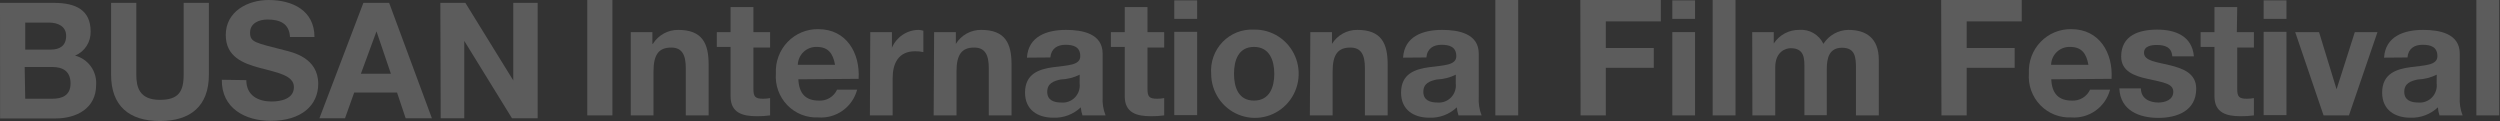 <svg width="1260" height="61" viewBox="0 0 1260 61" fill="none" xmlns="http://www.w3.org/2000/svg">
<rect x="0" y="0" width="1260" height="61" fill="#333333" stroke="none"/>
<g opacity="0.2">
<path d="M0 1.446H27.186C38.19 1.446 45.679 5.037 45.679 15.857C45.756 18.452 45.044 21.009 43.639 23.184C42.234 25.36 40.204 27.05 37.819 28.029C41.031 28.842 43.855 30.768 45.8 33.471C47.744 36.174 48.683 39.481 48.453 42.812C48.453 54.658 38.467 59.695 28.064 59.695H0.046L0 1.446ZM12.714 24.997H25.567C30.191 24.997 33.335 22.992 33.335 18.095C33.335 13.198 29.128 11.38 24.597 11.38H12.714V24.997ZM12.714 49.761H26.307C31.301 49.761 35.554 48.129 35.554 42.066C35.554 36.003 31.809 33.765 26.307 33.765H12.437L12.714 49.761Z" fill="white"/>
<path d="M105.276 37.682C105.276 53.445 96.029 61 80.587 61C65.145 61 55.99 53.399 55.99 37.682V1.446H68.705V37.682C68.705 44.025 70.323 50.321 80.587 50.321C89.834 50.321 92.562 46.31 92.562 37.682V1.446H105.276V37.682Z" fill="white"/>
<path d="M124.141 40.387C124.141 48.129 130.105 51.16 136.901 51.16C141.525 51.16 148.136 49.854 148.136 43.885C148.136 37.915 139.49 36.516 130.983 34.231C122.476 31.946 113.784 28.635 113.784 17.628C113.784 5.69 124.927 0 135.376 0C147.443 0 158.493 5.317 158.493 18.654H146.148C145.778 11.659 140.831 9.84 134.775 9.84C130.706 9.84 126.037 11.566 126.037 16.463C126.037 21.359 128.764 21.546 143.236 25.277C147.443 26.349 160.388 29.054 160.388 42.252C160.388 52.979 152.066 60.907 136.393 60.907C123.586 60.907 111.611 54.564 111.796 40.2L124.141 40.387Z" fill="white"/>
<path d="M183.137 1.446H196.129L217.674 59.601H204.451L200.105 46.636H178.514L173.89 59.601H160.991L183.137 1.446ZM181.889 37.169H197.007L189.748 15.81L181.889 37.169Z" fill="white"/>
<path d="M221.928 1.446H234.55L258.685 40.527V1.446H270.983V59.601H258.037L233.996 20.613V59.601H222.113L221.928 1.446Z" fill="white"/>
<path d="M295.983 0H308.651V58.155H295.983V0Z" fill="white"/>
<path d="M317.896 16.183H328.807V22.105H329.039C330.398 19.925 332.29 18.133 334.532 16.9C336.774 15.667 339.292 15.035 341.846 15.064C354.051 15.064 357.149 22.012 357.149 32.459V58.155H345.637V34.324C345.637 27.422 343.602 23.971 338.285 23.971C332.044 23.971 329.362 27.469 329.362 36.05V58.155H317.896V16.183Z" fill="white"/>
<path d="M379.72 16.183H388.134V23.971H379.72V44.864C379.72 48.782 380.69 49.761 384.574 49.761C385.769 49.769 386.961 49.659 388.134 49.435V58.156C385.914 58.468 383.672 58.609 381.43 58.575C374.356 58.575 368.207 56.943 368.207 48.549V23.645H361.272V16.183H368.207V3.545H379.72V16.183Z" fill="white"/>
<path d="M402.371 39.967C402.695 47.336 406.255 50.693 412.635 50.693C414.547 50.827 416.455 50.372 418.106 49.39C419.757 48.407 421.073 46.943 421.882 45.19H432.007C430.867 49.461 428.285 53.196 424.706 55.75C421.127 58.304 416.776 59.518 412.404 59.181C409.506 59.322 406.612 58.84 403.913 57.765C401.214 56.691 398.774 55.048 396.753 52.949C394.732 50.849 393.178 48.339 392.194 45.586C391.209 42.833 390.817 39.9 391.044 36.982C390.898 34.079 391.345 31.177 392.357 28.455C393.369 25.733 394.924 23.25 396.927 21.16C398.93 19.07 401.337 17.417 404 16.304C406.662 15.191 409.523 14.642 412.404 14.69C426.644 14.69 433.533 26.769 432.747 39.734L402.371 39.967ZM420.865 32.645C419.802 26.769 417.305 23.644 411.618 23.644C409.173 23.569 406.798 24.474 405.013 26.161C403.228 27.848 402.178 30.179 402.094 32.645H420.865Z" fill="white"/>
<path d="M438.614 16.182H449.525V24.063C450.648 21.428 452.502 19.176 454.865 17.579C457.227 15.982 459.997 15.108 462.84 15.063C463.703 15.082 464.559 15.223 465.383 15.482V26.255C464.016 25.961 462.62 25.82 461.222 25.836C452.808 25.836 449.895 31.945 449.895 39.407V58.154H438.429L438.614 16.182Z" fill="white"/>
<path d="M470.795 16.182H481.752V22.105C483.101 19.925 484.984 18.132 487.219 16.899C489.454 15.666 491.966 15.033 494.513 15.063C506.765 15.063 509.816 22.012 509.816 32.458V58.155H498.35V34.324C498.35 27.422 496.316 23.971 490.953 23.971C484.757 23.971 482.076 27.468 482.076 36.049V58.155H470.564L470.795 16.182Z" fill="white"/>
<path d="M517.587 29.053C518.234 18.187 527.851 15.063 537.236 15.063C545.558 15.063 555.73 16.928 555.73 27.048V48.827C555.524 52.009 556.029 55.197 557.21 58.154H545.558C545.118 56.841 544.838 55.479 544.726 54.097C542.874 55.853 540.693 57.219 538.312 58.116C535.931 59.013 533.396 59.422 530.856 59.32C522.904 59.32 516.616 55.31 516.616 46.682C516.616 37.122 523.736 34.836 530.856 33.857C537.976 32.878 544.449 33.018 544.449 28.307C544.449 23.597 541.028 22.571 537.005 22.571C532.983 22.571 529.793 24.39 529.376 28.96L517.587 29.053ZM544.171 37.635C541.187 39.116 537.925 39.943 534.601 40.06C531.041 40.806 527.805 42.018 527.805 46.262C527.805 50.506 531.133 51.672 534.878 51.672C536.158 51.789 537.447 51.613 538.651 51.158C539.854 50.703 540.94 49.981 541.828 49.044C542.717 48.108 543.385 46.982 543.782 45.749C544.18 44.517 544.297 43.209 544.125 41.925L544.171 37.635Z" fill="white"/>
<path d="M578.335 16.183H586.75V23.971H578.335V44.864C578.335 48.782 579.306 49.761 583.19 49.761C584.384 49.769 585.576 49.659 586.75 49.435V58.156C584.529 58.468 582.288 58.609 580.046 58.575C573.018 58.575 566.869 56.943 566.869 48.549V23.645H559.888V16.183H566.869V3.545H578.335V16.183Z" fill="white"/>
<path d="M603.352 9.514H591.84V0.187H603.352V9.514ZM591.84 16.043H603.352V58.016H591.84V16.043Z" fill="white"/>
<path d="M632.021 14.923C636.399 14.831 640.706 16.055 644.392 18.44C648.078 20.826 650.976 24.264 652.718 28.317C654.459 32.37 654.965 36.854 654.171 41.198C653.377 45.543 651.318 49.55 648.258 52.71C645.197 55.869 641.274 58.038 636.987 58.941C632.7 59.843 628.243 59.437 624.186 57.775C620.128 56.113 616.653 53.27 614.203 49.608C611.753 45.947 610.44 41.633 610.429 37.215C610.201 34.273 610.598 31.316 611.596 28.541C612.593 25.767 614.167 23.239 616.211 21.128C618.256 19.017 620.724 17.372 623.451 16.301C626.177 15.231 629.099 14.761 632.021 14.923ZM632.021 50.693C639.88 50.693 642.239 43.884 642.239 37.215C642.239 30.546 639.88 23.644 632.021 23.644C624.161 23.644 621.942 30.407 621.942 37.215C621.942 44.024 624.207 50.693 632.021 50.693Z" fill="white"/>
<path d="M660.404 16.183H671.315V22.105C672.672 19.922 674.562 18.127 676.805 16.894C679.048 15.661 681.568 15.03 684.122 15.063C696.328 15.063 699.38 22.012 699.38 32.459V58.155H687.914V34.324C687.914 27.422 685.879 23.971 680.562 23.971C674.321 23.971 671.639 27.468 671.639 36.05V58.155H660.173L660.404 16.183Z" fill="white"/>
<path d="M707.15 29.053C707.798 18.187 717.414 15.063 726.8 15.063C735.122 15.063 745.294 16.928 745.294 27.048V48.827C745.076 52.005 745.565 55.192 746.727 58.154H735.076C734.635 56.841 734.356 55.479 734.243 54.097C732.391 55.853 730.211 57.219 727.829 58.116C725.448 59.013 722.913 59.422 720.373 59.32C712.421 59.32 706.133 55.31 706.133 46.682C706.133 37.122 713.253 34.836 720.373 33.857C727.493 32.878 733.966 33.018 733.966 28.307C733.966 23.597 730.545 22.571 726.522 22.571C722.5 22.571 719.31 24.39 718.894 28.96L707.15 29.053ZM733.735 37.635C730.751 39.116 727.489 39.943 724.164 40.06C720.604 40.806 717.368 42.018 717.368 46.262C717.368 50.506 720.697 51.672 724.442 51.672C725.722 51.789 727.011 51.613 728.214 51.158C729.417 50.703 730.504 49.981 731.392 49.044C732.28 48.108 732.948 46.982 733.346 45.749C733.743 44.517 733.861 43.209 733.689 41.925L733.735 37.635Z" fill="white"/>
<path d="M753.654 0H765.166V58.155H753.654V0Z" fill="white"/>
<path d="M796.476 0H837.069V10.773H809.329V24.204H833.509V34.184H809.329V58.155H796.614L796.476 0Z" fill="white"/>
<path d="M854.313 9.514H842.847V0.187H854.313V9.514ZM842.847 16.183H854.313V58.155H842.847V16.183Z" fill="white"/>
<path d="M863.182 0H874.694V58.155H863.182V0Z" fill="white"/>
<path d="M883.115 16.182H893.98V21.919C895.371 19.782 897.274 18.034 899.513 16.835C901.751 15.637 904.253 15.027 906.787 15.063C909.289 14.851 911.796 15.411 913.976 16.668C916.156 17.926 917.906 19.822 918.993 22.105C920.352 19.966 922.217 18.203 924.421 16.973C926.624 15.744 929.097 15.087 931.615 15.063C940.492 15.063 946.918 19.213 946.918 30.173V58.155H935.406V34.37C935.406 28.727 934.944 24.064 928.378 24.064C921.813 24.064 920.704 29.474 920.704 34.743V58.062H909.423V34.837C909.423 29.94 909.746 24.297 902.487 24.297C900.222 24.297 894.72 25.789 894.72 33.997V58.155H883.208L883.115 16.182Z" fill="white"/>
<path d="M978.353 0H1018.95V10.773H991.206V24.204H1015.39V34.184H991.206V58.155H978.492L978.353 0Z" fill="white"/>
<path d="M1033.84 39.967C1034.16 47.336 1037.72 50.694 1044.15 50.694C1046.06 50.821 1047.97 50.363 1049.62 49.382C1051.26 48.4 1052.58 46.939 1053.4 45.191H1063.48C1062.35 49.457 1059.77 53.191 1056.2 55.746C1052.63 58.301 1048.28 59.516 1043.92 59.181C1041.02 59.323 1038.13 58.84 1035.43 57.765C1032.73 56.691 1030.29 55.049 1028.27 52.949C1026.25 50.849 1024.69 48.339 1023.71 45.586C1022.72 42.833 1022.33 39.9 1022.56 36.983C1022.41 34.078 1022.85 31.172 1023.86 28.447C1024.87 25.722 1026.42 23.237 1028.43 21.145C1030.43 19.053 1032.84 17.401 1035.51 16.29C1038.17 15.18 1041.04 14.635 1043.92 14.69C1058.16 14.69 1065.05 26.769 1064.22 39.734L1033.84 39.967ZM1052.56 32.645C1051.5 26.769 1049 23.645 1043.32 23.645C1042.1 23.601 1040.89 23.799 1039.75 24.228C1038.62 24.657 1037.57 25.308 1036.68 26.144C1035.79 26.98 1035.08 27.984 1034.57 29.1C1034.07 30.215 1033.79 31.42 1033.75 32.645H1052.56Z" fill="white"/>
<path d="M1079.01 44.537C1079.01 49.621 1083.31 51.673 1087.84 51.673C1091.12 51.673 1095.33 50.367 1095.33 46.263C1095.33 42.159 1090.71 41.599 1082.34 39.734C1075.68 38.288 1069.07 35.91 1069.07 28.494C1069.07 17.675 1078.31 14.923 1087.24 14.923C1096.16 14.923 1104.81 18.001 1105.73 28.401H1094.82C1094.5 23.738 1091.12 22.665 1086.96 22.665C1084.37 22.665 1080.58 23.178 1080.58 26.582C1080.58 30.78 1087.05 31.246 1093.62 32.878C1100.18 34.511 1106.89 36.889 1106.89 44.724C1106.89 55.823 1097.32 59.414 1087.79 59.414C1078.27 59.414 1068.61 55.73 1068.14 44.537H1079.01Z" fill="white"/>
<path d="M1127.37 16.183H1135.97V23.971H1127.56V44.864C1127.56 48.782 1128.53 49.761 1132.41 49.761C1133.61 49.77 1134.8 49.661 1135.97 49.435V58.156C1133.75 58.468 1131.51 58.609 1129.27 58.575C1122.24 58.575 1116.09 56.943 1116.09 48.549V23.645H1109.11V16.183H1116.09V3.545H1127.56L1127.37 16.183Z" fill="white"/>
<path d="M1152.38 9.514H1140.87V0.187H1152.38V9.514ZM1140.87 16.043H1152.38V58.016H1140.87V16.043Z" fill="white"/>
<path d="M1183.87 58.155H1171.07L1156.78 16.183H1168.8L1177.63 45.004L1186.83 16.183H1198.25L1183.87 58.155Z" fill="white"/>
<path d="M1201.57 29.053C1202.22 18.187 1211.84 15.063 1221.22 15.063C1229.59 15.063 1239.72 16.928 1239.72 27.048V48.827C1239.5 52.005 1239.99 55.192 1241.15 58.154H1229.5C1229.05 56.845 1228.79 55.48 1228.71 54.097C1226.86 55.845 1224.67 57.205 1222.29 58.102C1219.91 58.998 1217.38 59.412 1214.84 59.32C1206.89 59.32 1200.6 55.31 1200.6 46.682C1200.6 37.122 1207.72 34.836 1214.84 33.857C1221.96 32.878 1228.44 33.018 1228.44 28.307C1228.44 23.597 1225.06 22.571 1220.99 22.571C1216.92 22.571 1213.78 24.39 1213.36 28.96L1201.57 29.053ZM1228.11 37.635C1225.14 39.111 1221.9 39.937 1218.59 40.06C1214.98 40.806 1211.75 42.018 1211.75 46.262C1211.75 50.506 1215.07 51.672 1218.82 51.672C1220.1 51.789 1221.39 51.613 1222.59 51.158C1223.79 50.703 1224.88 49.981 1225.77 49.044C1226.66 48.108 1227.33 46.982 1227.72 45.749C1228.12 44.517 1228.24 43.209 1228.07 41.925L1228.11 37.635Z" fill="white"/>
<path d="M1248.08 0H1259.6V58.155H1248.08V0Z" fill="white"/>
</g>
</svg>
